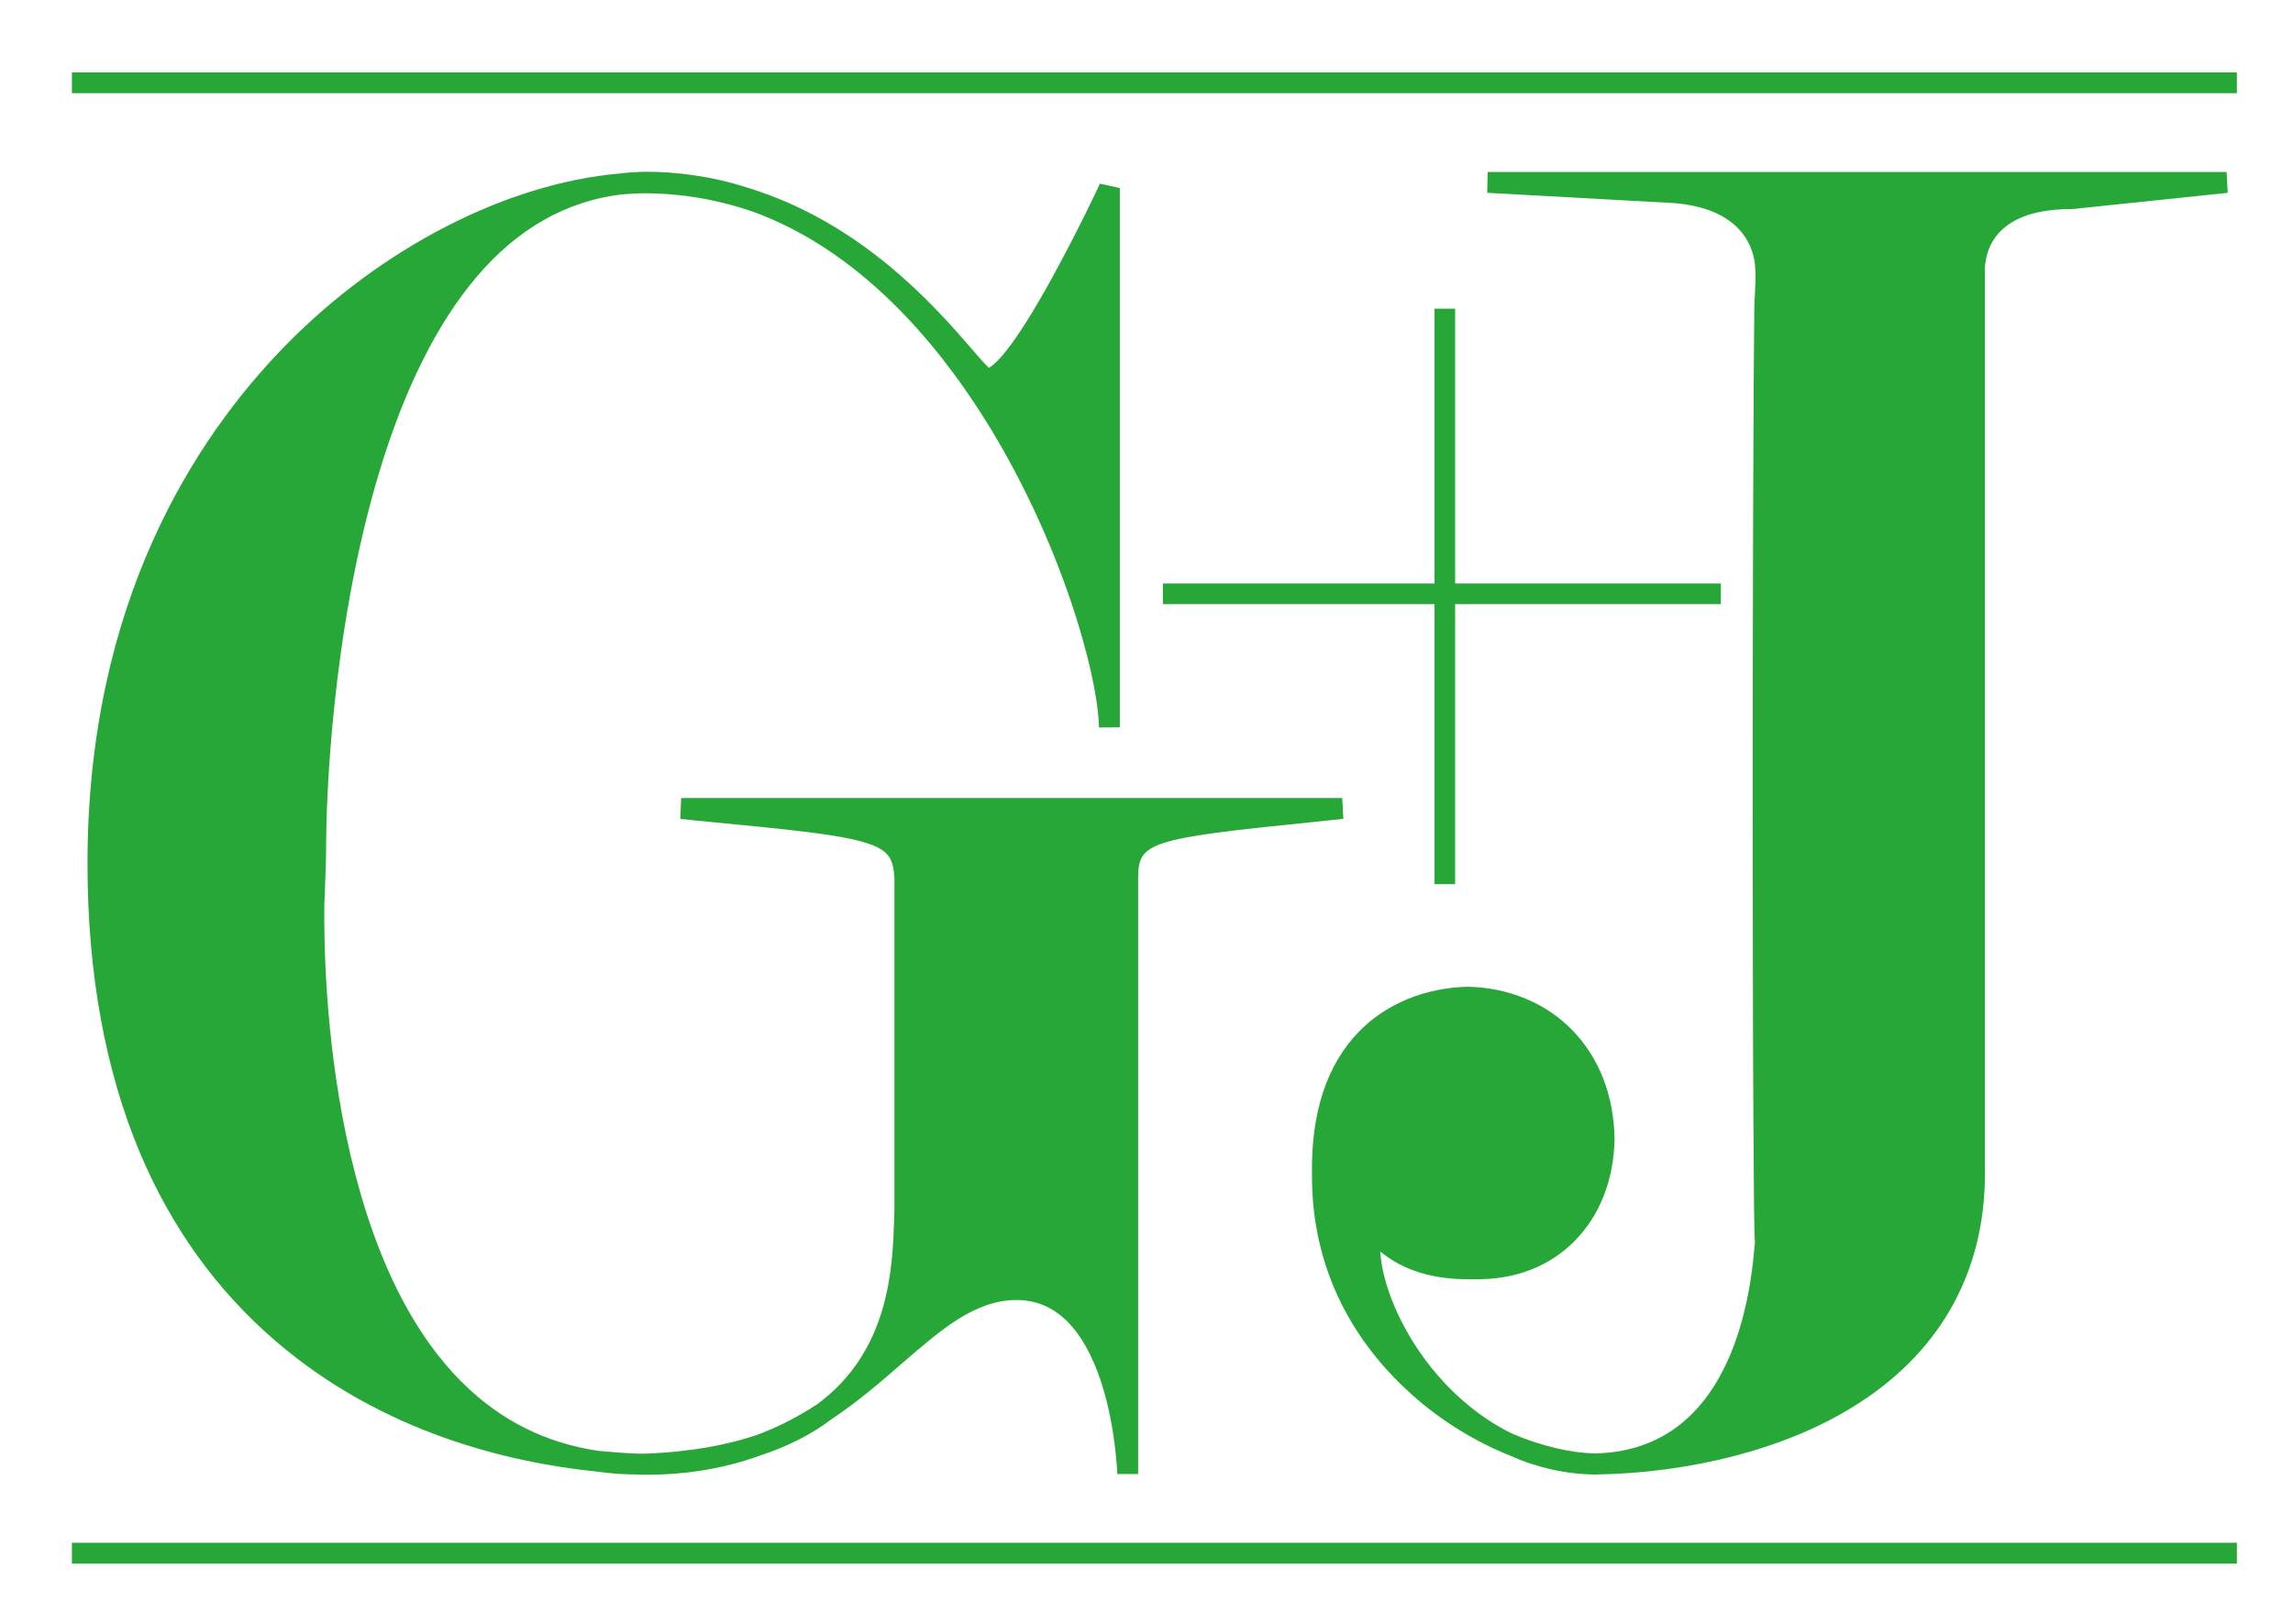 <?xml version="1.0" encoding="utf-8"?>
<!-- Generator: Adobe Illustrator 25.4.1, SVG Export Plug-In . SVG Version: 6.00 Build 0)  -->
<svg version="1.1" id="Layer_1" xmlns="http://www.w3.org/2000/svg" xmlns:xlink="http://www.w3.org/1999/xlink" x="0px" y="0px"
	 viewBox="0 0 1001.1 709" style="enable-background:new 0 0 1001.1 709;" xml:space="preserve">
<style type="text/css">
	.st0{fill:#27A737;}
	.st1{fill-rule:evenodd;clip-rule:evenodd;fill:#27A737;}
</style>
<g>
	<polygon class="st0" points="635.3,386.1 626.3,386.1 626.3,263.8 507.7,263.8 507.7,254.8 626.3,254.8 626.3,134.8 635.3,134.8 
		635.3,254.8 751.3,254.8 751.3,263.8 635.3,263.8 	"/>
	<g>
		<path class="st1" d="M297.4,353.1c83.6,8.2,96.4,8.2,97.6,30.2c-1.2,0-1.2,0,0,0v144.5c-1.2,29.8,1.5,106.8-113.1,111.5
			C147.5,642,136.3,453.6,137.1,394.6c0.4-9.4,0.8-18.1,0.8-27.5c0.4-51.4,13.9-285.9,144-287.5c135.1,0,201.7,188.5,202.5,238V82.1
			c0,0-38.7,83.3-53.4,83.3c-7,0-55-84.8-149.1-85.6C189.8,80.6,42.7,178,42.7,377.1c0,200.3,135.1,258.8,237.8,262.3
			c94.5,0.8,115.4-76.2,163.4-76.2c44.9,0,48.4,76.2,48.4,80.5V383.3l0,0c0-22,13.6-22,93.7-30.2L297.4,353.1L297.4,353.1z"/>
		<path class="st0" d="M282,644c-0.5,0-1,0-1.5,0l-0.1,0c-0.6,0-1.3,0-2-0.1c-6.2,0-12.3-0.5-18.1-1.3
			c-37.9-3.9-93.5-16.9-140.1-57.1c-25.4-21.8-45.2-49.3-58.9-81.6c-15.3-36.2-23.1-78.8-23.1-126.8c0-114,47-185.9,86.4-226.2
			c41.9-42.8,96.7-70.8,145.7-75.1c3.8-0.5,7.7-0.7,11.6-0.8c13.2,0,28.4,1.8,44.6,7c50,15.3,82.1,52.3,97.7,70.3
			c2.9,3.4,5.9,6.8,7.5,8.3c2.3-1.1,10-7.1,27.9-39.8c11.1-20.2,20.6-40.4,20.6-40.6l8.7,1.9v235.5l-9.1,0.1
			c-0.4-23-16.6-81.9-50.2-135.2c-21.5-34.1-54.8-73.2-100.7-90c-14.1-4.9-29.9-8-47.1-8.1c-3.4,0-6.9,0.2-10.4,0.5
			c-24.2,2.9-45.5,15-63.4,36.1c-17.2,20.3-31.5,48.9-42.4,85.1c-21.4,71-23.1,146.7-23.2,161.1c0,8.9-0.4,17.1-0.7,25.8l-0.1,1.8
			c-0.2,15.6,0.3,56.6,9.4,100.4c10.1,48.5,27.2,85.1,50.9,108.6c16.6,16.5,36.6,26.5,59.6,29.8c6.3,0.6,12,1,17.2,1.2
			c1,0,2.1,0,3.2,0c19.7-0.8,35.8-3.8,48.9-8.3c9.6-3.6,18.2-8.2,26-13.3c31.8-23.4,32.9-60,33.6-81.3c0-1.4,0.1-2.8,0.1-4.1V383.4
			c-0.5-8.3-2.3-12.2-12.6-15.4c-11.6-3.6-32.8-5.7-68-9.1c-4.1-0.4-8.4-0.8-12.9-1.3l0.4-9.1H586l0.5,9.1
			c-4.7,0.5-9.2,0.9-13.5,1.4c-71.2,7.2-76.1,8.8-76.1,24.3v260.4h-9.1c0-0.8-2.6-76-43.9-76c-18.2,0-32.9,12.8-50,27.6
			c-9.2,8-19.1,16.6-30.8,24.4c-8.4,6.4-18.7,11.8-31.5,16C317.5,640.8,301.2,644,282,644z M218.5,98c-31,12.5-61.7,33-87.5,59.3
			c-38.2,39-83.8,108.9-83.8,219.8c0,88.7,26.5,156.5,78.8,201.5c27.5,23.6,58.2,37.5,86.3,45.6c-5.9-4-11.5-8.7-16.8-14
			c-25-24.9-43-62.9-53.4-113.2c-9.3-44.7-9.8-86.5-9.6-102.4l0.1-2c0.4-8.6,0.7-16.8,0.7-25.5c0.1-14.7,1.8-91.6,23.6-163.7
			c11.3-37.4,26.2-67.1,44.2-88.3C206.6,108.6,212.4,102.9,218.5,98z M443.9,558.7c23.5,0,36.6,18.1,43.9,37.6V383.3
			c0-13.1,5-19.8,17.7-23.9c1.9-0.6,4-1.2,6.4-1.7H374.3c2.3,0.5,4.4,1.1,6.3,1.7c13.1,4.1,18.2,10.5,18.9,23.7l-0.1,0.1l0.1,0.1
			l0,144.7c-0.1,1.3-0.1,2.7-0.1,4.1c-0.4,13.7-1.1,35.2-10.6,55.7C406.8,572.1,422.6,558.7,443.9,558.7z M432.3,169.9
			c1.7,2.5,3.4,5.1,5,7.8c19.4,30.8,31.6,60.8,38.4,80.4c1.5,4.3,2.9,8.6,4.1,12.8v-169c-3.6,7.1-8,15.6-12.7,24.1
			C447.3,161.9,438.2,169,432.3,169.9z"/>
	</g>
	<path class="st1" d="M728,84.1l-78.2-4.3h322.6l-67.8,7.1c-45.7,0-42.2,32.6-42.2,32.6v393.1c0,94.6-94.9,125.7-166.1,126.8
		c-45.7-1.2-119.6-46.3-118.9-126.8c-0.8-55,31-76.2,63.5-77c33.7,0.8,58.9,24.7,59.6,62c-0.8,33.8-23.2,57.3-56.9,56.6
		c-25.9,0.8-37.2-9.8-43-15.7c-0.8-2-1.9,0-1.9,0c-5.8,27.5,31,99.7,97.6,100.9c73.2-1.2,74-95.8,74.7-96.6
		c-1.5-1.6-1.2-343.2-0.4-406.8c0.4-6.3,0.8-13,0.4-19.2C770.6,108.8,765.6,85.7,728,84.1L728,84.1z"/>
	<path class="st0" d="M696.4,643.9h-0.2c-12.8-0.2-25.2-3-36.8-8.2c-15.2-6.1-30.2-15.2-43-26.7c-20.1-17.9-44-49.2-43.6-96.5
		c-0.4-26.7,6.5-47.6,20.5-62c11.8-12.1,28.6-19.1,47.4-19.6h0.2c17.7,0.4,33.8,7,45.3,18.7c11.9,12.1,18.4,28.6,18.7,47.8l0,0.2
		c-0.4,17.9-6.5,33.2-17.4,44.3c-11.2,11.3-26.4,17.1-44,16.7c-21.6,0.6-33.9-6.3-40.9-12.1c0.7,12.9,7.8,32.5,22.1,50.5
		c6.9,8.6,18.8,21,35.8,29.2c12.8,5.4,25.2,8.2,35.6,8.5c54.6-1,67.2-57,69.9-90.3c0.1-0.7,0.1-1.3,0.2-1.8
		c-0.2-2.2-0.3-6.4-0.4-15.3c-0.1-9.3-0.2-22.7-0.3-40c-0.2-31.2-0.2-74.4-0.3-124.9c0-96.5,0.3-196.1,0.7-226.7
		c0-2.6,0.1-5.2,0.3-7.8c0.2-3.9,0.4-7.5,0.1-11c-0.3-6.4-4-27-38.7-28.4l-0.1,0l-78.2-4.3l0.2-9.1h322.6l0.5,9.1l-67.8,7.1l-0.5,0
		c-14.7,0-25.3,3.5-31.6,10.4c-6.9,7.6-6.1,17.1-6.1,17.2l0,0.5v393.1c0,43.8-20.2,79.2-58.5,102.4
		C779,632.7,738.2,643.3,696.4,643.9z M775.5,543.7c0,0.3-0.1,0.8-0.1,1.6c-1.7,20.7-6,38.8-13,53.7c-6.4,13.7-14.9,24.4-25.2,32
		c25.1-4.5,48.2-12.6,66.5-23.8c35.9-21.7,54.2-53.6,54.2-94.6V119.7c-0.2-2.1-0.6-13.9,8.3-23.9c5-5.5,11.8-9.4,20.4-11.5H751.7
		c16.4,6.9,23.3,20,23.9,32.2c0.3,3.9,0.1,8-0.1,12c-0.1,2.6-0.2,5-0.2,7.4c-0.8,61.7-1.1,395.3,0.3,405.9c0-0.1-0.2-1.2-1.1-2.3
		l0.1,6.1C775.3,544.8,775.4,543.9,775.5,543.7z M640.9,440.1c-14.2,0.4-59.9,6.8-59,72.4l0,0.1c-0.2,28.3,9,51.8,22.8,70.4
		c-8.8-16.7-13-33.6-10.5-45.5l0.5-1.3c1.2-2.1,3.2-3.4,5.3-3.2c0.9,0.1,2.9,0.4,4.3,2.7c5,5.1,15.2,14.6,39.1,13.8l0.2,0
		c30.5,0.7,51.5-20.3,52.3-52.1C695.3,464,673.2,441,640.9,440.1z M596.4,540.2c0.1,0.2,0.2,0.5,0.5,0.7L596.4,540.2z"/>
	<path class="st0" d="M976.6,682.8H31.4v-9.1h945.2V682.8z M976.6,40.7H31.4v-9.1h945.2V40.7z"/>
</g>
</svg>
